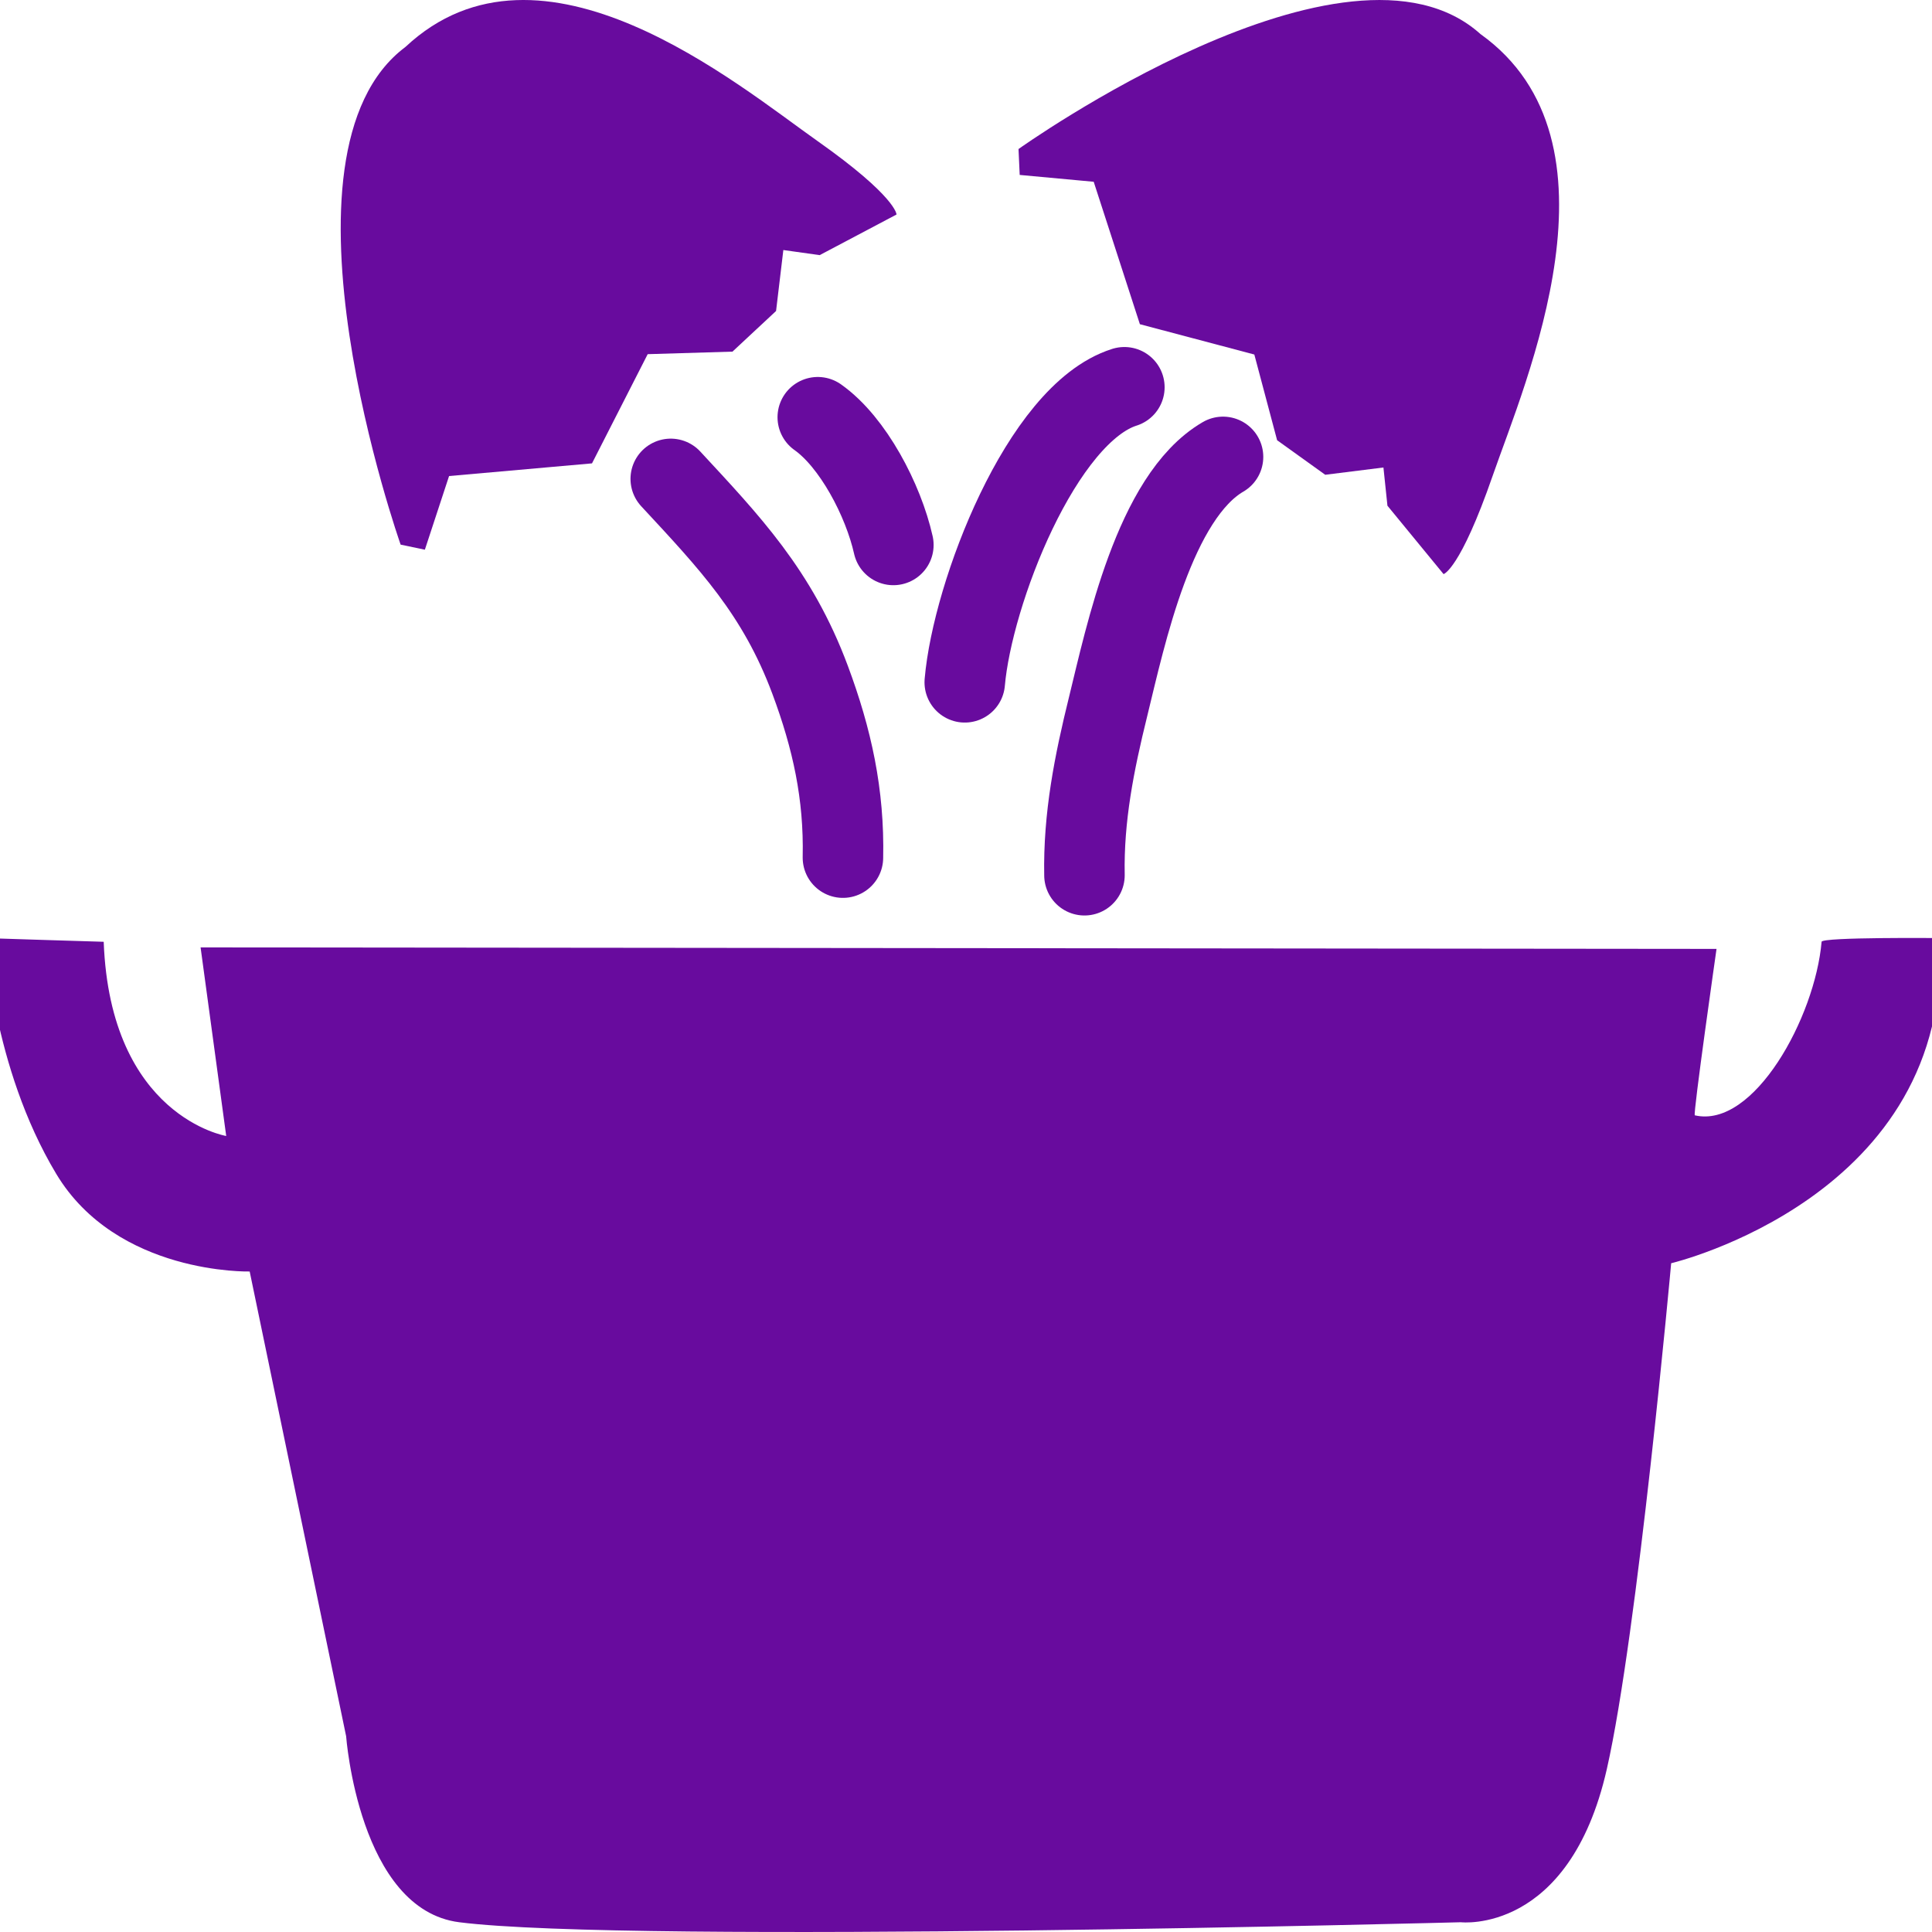 <?xml version="1.0" encoding="utf-8"?>
<!-- Generator: Adobe Illustrator 14.0.0, SVG Export Plug-In . SVG Version: 6.00 Build 43363)  -->
<!DOCTYPE svg PUBLIC "-//W3C//DTD SVG 1.1//EN" "http://www.w3.org/Graphics/SVG/1.1/DTD/svg11.dtd">
<svg version="1.1" id="Calque_1" xmlns="http://www.w3.org/2000/svg" xmlns:xlink="http://www.w3.org/1999/xlink" x="0px" y="0px"
	 width="70.871px" height="70.871px" viewBox="0 0 70.871 70.871" enable-background="new 0 0 70.871 70.871" xml:space="preserve">
<rect fill="#FFFFFF" width="71.121" height="71.123"/>
<g>
	<g>
		<path fill="#680B9E" d="M7.358,34.753l0.94,6.918c0,0-4.254-0.705-4.494-7.124c-0.121,0-4.324-0.135-4.324-0.135
			s0.216,4.702,2.579,8.642c2.227,3.717,7.1,3.588,7.1,3.588l3.538,17.047c0,0,0.467,6.357,4.149,6.824
			c6.341,0.805,36.742,0,36.742,0s3.973,0.461,5.354-5.615c1.131-4.973,2.361-18.559,2.361-18.559s10.365-2.447,9.843-11.928
			c0,0-4.31-0.041-4.325,0.136c-0.239,2.768-2.485,6.868-4.651,6.366c-0.073-0.018,0.797-6.105,0.797-6.105L7.358,34.753z"/>
	</g>
</g>
<path fill="#680B9E" d="M14.875,1.72c4.976-4.658,12.196,1.397,15.104,3.447c2.908,2.051,2.908,2.702,2.908,2.702l-2.819,1.49
	l-1.333-0.187l-0.267,2.236l-1.599,1.491l-3.11,0.093l-2.043,4.006l-5.243,0.465l-0.888,2.702l-0.889-0.186
	C14.697,19.979,9.633,5.633,14.875,1.72z"/>
<path fill="#680B9E" d="M54.307,1.249c5.512,3.94,1.647,12.749,0.449,16.201c-1.197,3.453-1.802,3.61-1.802,3.61l-2.059-2.509
	l-0.147-1.402l-2.135,0.267l-1.765-1.267l-0.836-3.144l-4.198-1.112l-1.694-5.225l-2.715-0.251l-0.043-0.95
	C37.363,5.466,49.419-3.144,54.307,1.249z"/>
<path fill="none" stroke="#680B9E" stroke-width="2.953" stroke-linecap="round" stroke-linejoin="round" d="M41.245,14.206
	c-3.042,0.961-5.576,7.575-5.855,10.823"/>
<path fill="none" stroke="#680B9E" stroke-width="2.953" stroke-linecap="round" stroke-linejoin="round" d="M44.864,16.76
	c-2.516,1.464-3.574,6.546-4.215,9.158c-0.509,2.062-0.909,4.059-0.868,6.188"/>
<path fill="none" stroke="#680B9E" stroke-width="2.953" stroke-linecap="round" stroke-linejoin="round" d="M29.998,15.305
	c1.292,0.911,2.405,3.042,2.773,4.685"/>
<path fill="none" stroke="#680B9E" stroke-width="2.953" stroke-linecap="round" stroke-linejoin="round" d="M24.605,17.567
	c2.15,2.321,3.912,4.154,5.111,7.369c0.808,2.168,1.255,4.2,1.205,6.524"/>
</svg>
